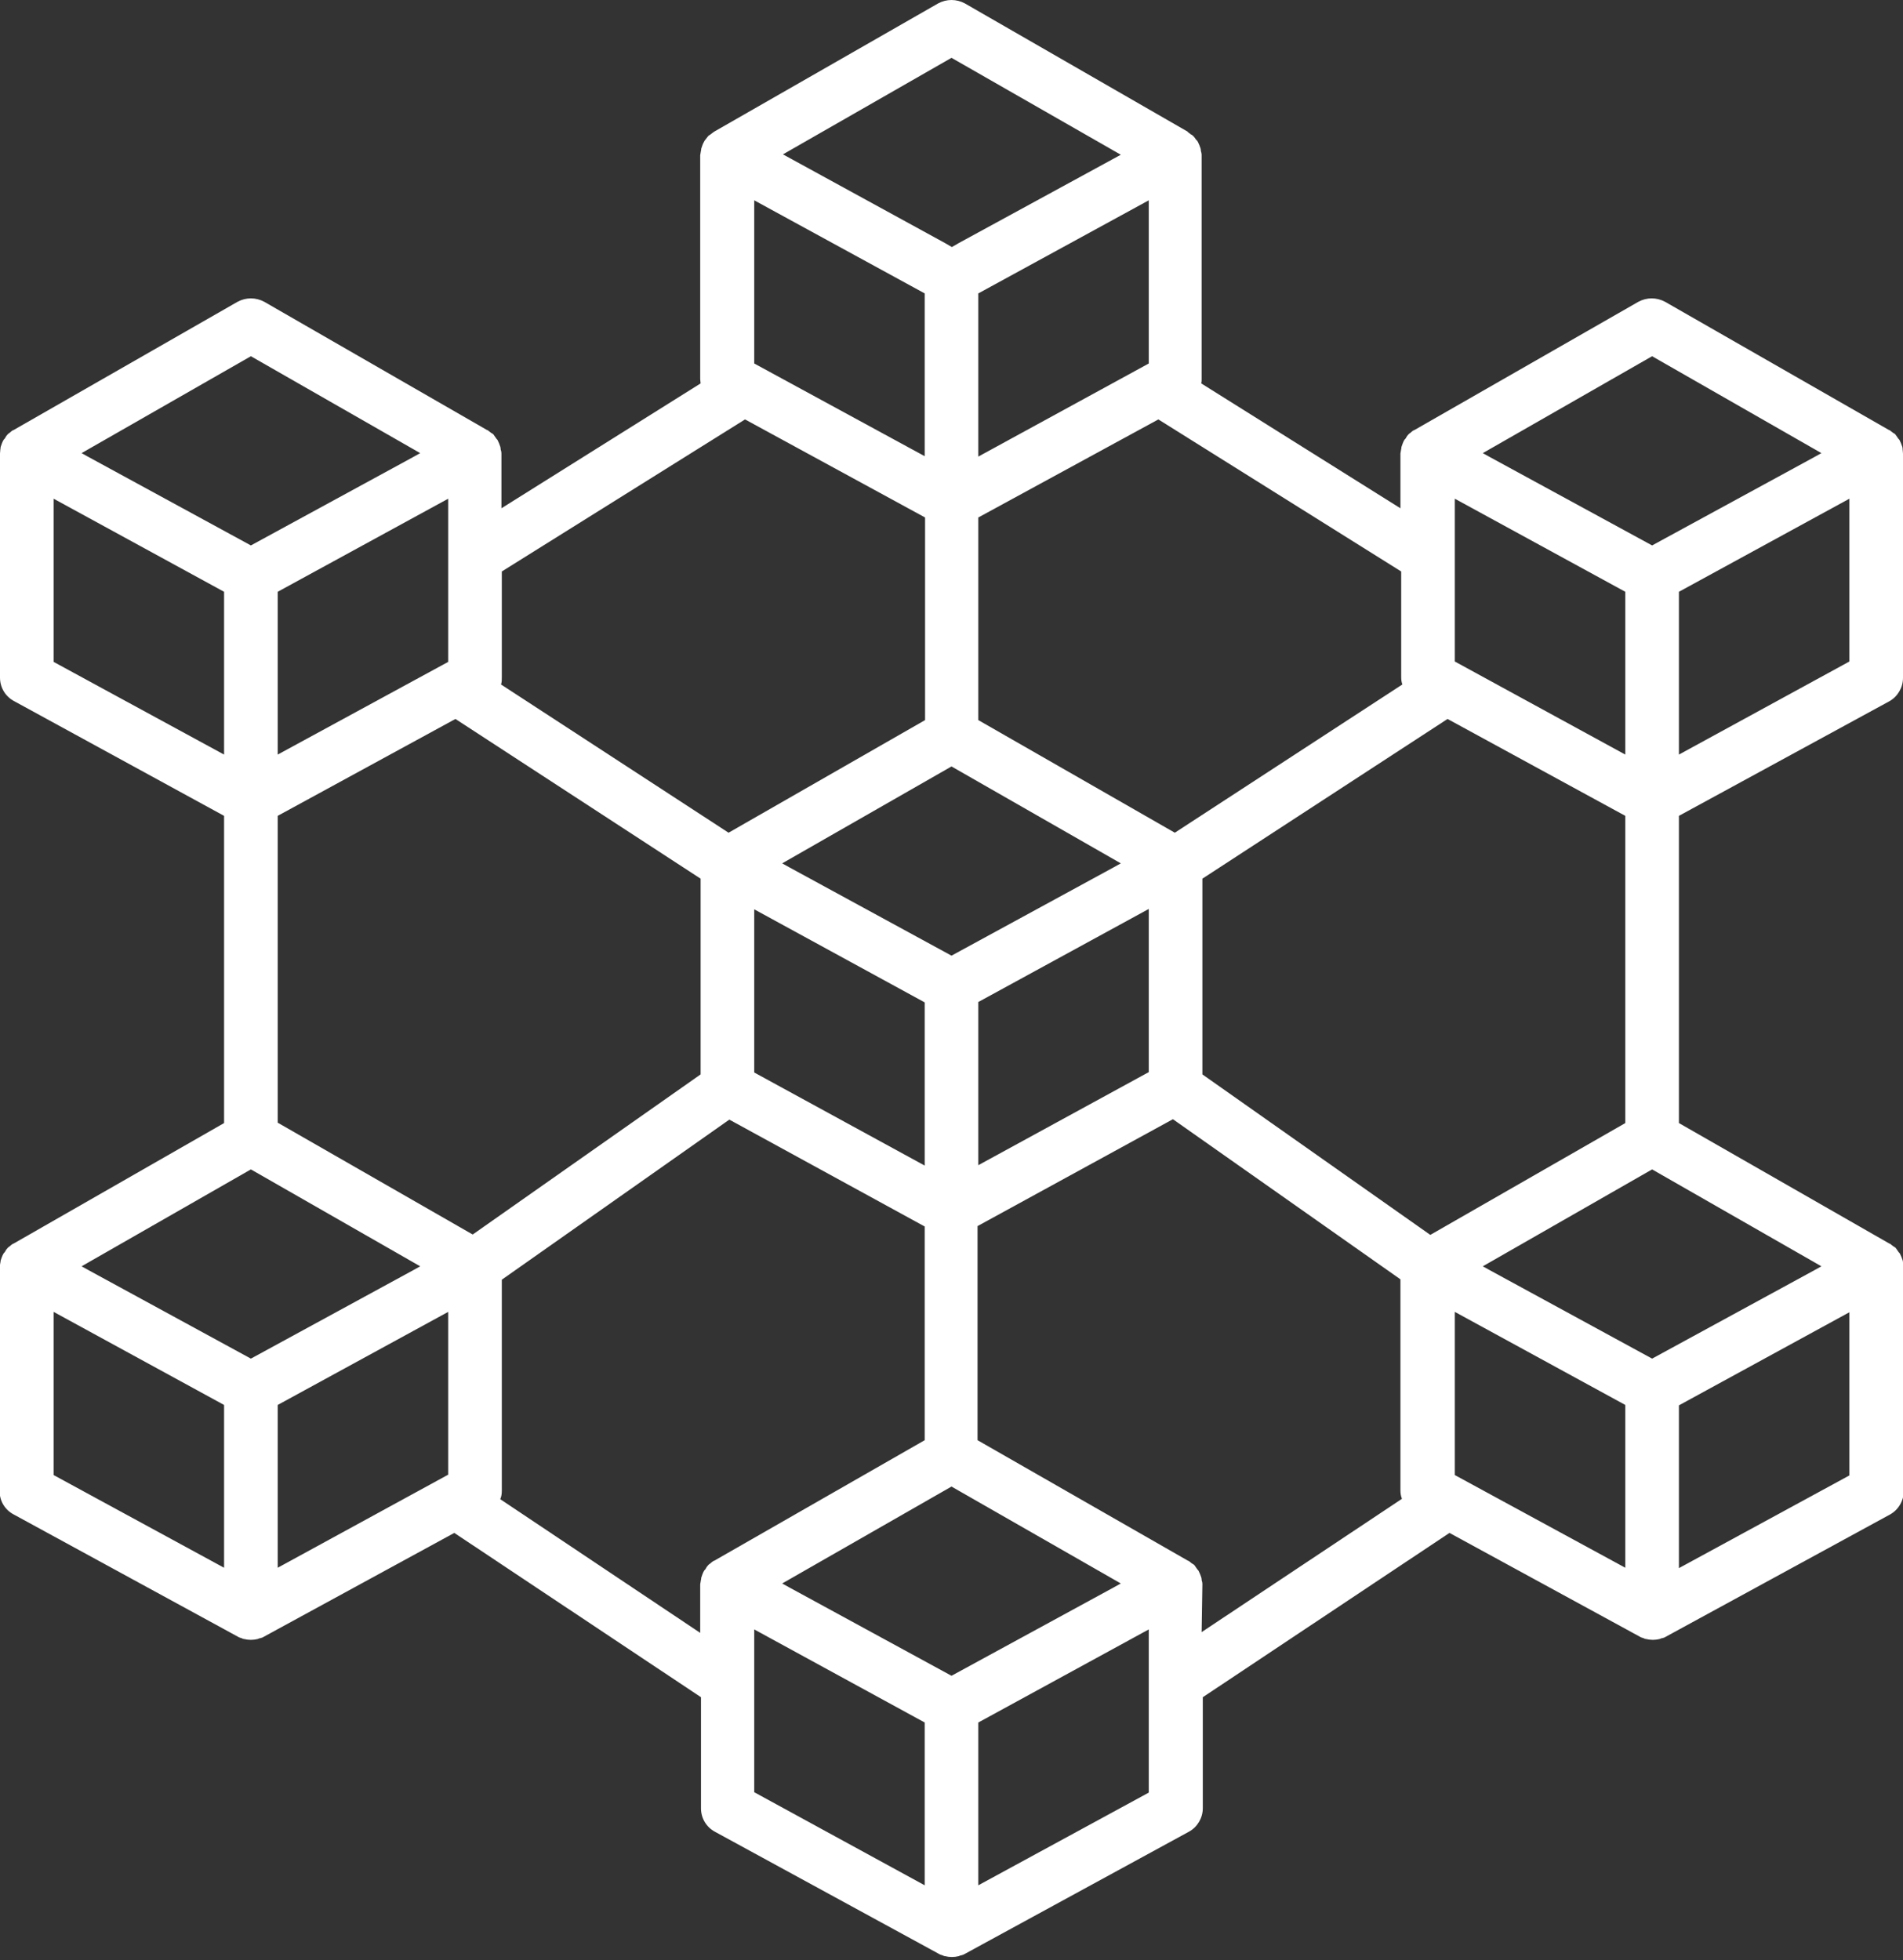<svg width="100" height="103" viewBox="0 0 100 103" fill="none" xmlns="http://www.w3.org/2000/svg">
<rect x="0" y="0" width="100" height="103" fill="#333333" stroke="none"/>
<g clip-path="url(#clip0)">
<path d="M99.98 23.611C99.98 23.571 99.98 23.531 99.96 23.47C99.919 23.349 99.879 23.249 99.819 23.128C99.799 23.088 99.758 23.068 99.738 23.027C99.698 22.967 99.638 22.887 99.597 22.826C99.557 22.786 99.517 22.766 99.477 22.746C99.416 22.705 99.356 22.645 99.296 22.605H99.275L87.5 15.861C87.057 15.62 86.534 15.62 86.091 15.861L74.316 22.605H74.296C74.235 22.645 74.175 22.685 74.114 22.746C74.074 22.766 74.034 22.806 74.014 22.826C73.953 22.887 73.913 22.947 73.873 23.027C73.853 23.068 73.812 23.088 73.792 23.128C73.732 23.229 73.692 23.349 73.651 23.47C73.631 23.511 73.651 23.551 73.631 23.591C73.611 23.672 73.611 23.752 73.591 23.832V26.711L63.124 20.149C63.144 20.068 63.144 20.008 63.144 19.927V8.152C63.144 8.072 63.124 7.991 63.104 7.931C63.104 7.891 63.104 7.85 63.084 7.79C63.044 7.669 63.003 7.568 62.943 7.448C62.923 7.407 62.883 7.367 62.842 7.327C62.802 7.267 62.762 7.206 62.721 7.166C62.681 7.126 62.641 7.085 62.581 7.065C62.54 7.025 62.48 6.985 62.419 6.944V6.924L50.705 0.181C50.262 -0.06 49.738 -0.06 49.295 0.181L37.52 6.924C37.46 6.965 37.419 7.005 37.359 7.045C37.319 7.085 37.258 7.105 37.218 7.146C37.178 7.206 37.118 7.267 37.077 7.327C37.037 7.367 37.017 7.407 36.997 7.448C36.936 7.548 36.896 7.669 36.856 7.79C36.836 7.83 36.856 7.87 36.836 7.911C36.816 7.991 36.816 8.072 36.795 8.152V19.927C36.795 20.008 36.816 20.068 36.816 20.149L26.349 26.711V23.832C26.349 23.752 26.328 23.672 26.308 23.611C26.308 23.571 26.308 23.531 26.288 23.47C26.248 23.349 26.208 23.249 26.147 23.128C26.127 23.088 26.087 23.068 26.067 23.027C26.027 22.967 25.966 22.887 25.926 22.826C25.886 22.786 25.845 22.766 25.805 22.746C25.745 22.705 25.684 22.645 25.624 22.605H25.604L13.889 15.861C13.446 15.62 12.923 15.62 12.48 15.861L0.704 22.605H0.684C0.624 22.645 0.564 22.685 0.503 22.746C0.463 22.766 0.423 22.806 0.403 22.826C0.342 22.887 0.302 22.947 0.262 23.027C0.242 23.068 0.201 23.088 0.181 23.128C0.121 23.229 0.081 23.349 0.04 23.47C0.02 23.511 0.04 23.551 0.02 23.591C0.02 23.672 -1.27703e-05 23.752 -1.27703e-05 23.832V35.608C-1.27703e-05 36.131 0.282 36.594 0.725 36.836L11.775 42.874V59.018L0.704 65.358H0.684C0.624 65.399 0.564 65.439 0.503 65.499C0.463 65.519 0.423 65.56 0.403 65.58C0.342 65.64 0.302 65.701 0.262 65.781C0.242 65.821 0.201 65.841 0.181 65.882C0.121 65.982 0.081 66.103 0.04 66.224C0.02 66.264 0.04 66.304 0.02 66.345C-1.27703e-05 66.425 -1.27703e-05 66.506 -0.02 66.586V78.362C-0.02 78.885 0.262 79.348 0.725 79.589L12.5 86.01C12.56 86.051 12.641 86.071 12.701 86.091C12.742 86.111 12.782 86.131 12.822 86.131C13.064 86.192 13.305 86.192 13.547 86.131C13.587 86.111 13.627 86.091 13.668 86.091C13.748 86.071 13.808 86.051 13.869 86.01L23.873 80.556L36.836 89.191V95.028C36.836 95.552 37.118 96.014 37.56 96.256L49.336 102.677C49.396 102.717 49.477 102.738 49.537 102.758C49.577 102.778 49.618 102.798 49.658 102.798C49.899 102.858 50.141 102.858 50.383 102.798C50.423 102.778 50.463 102.758 50.503 102.758C50.584 102.738 50.644 102.717 50.705 102.677L62.48 96.256C62.923 96.014 63.205 95.531 63.205 95.028V89.191L76.168 80.556L86.171 86.01C86.232 86.051 86.312 86.071 86.373 86.091C86.413 86.111 86.453 86.131 86.494 86.131C86.735 86.192 86.977 86.192 87.218 86.131C87.258 86.111 87.299 86.091 87.339 86.091C87.419 86.071 87.48 86.051 87.54 86.01L99.316 79.589C99.758 79.348 100.04 78.865 100.04 78.362V66.586C100.04 66.506 100.02 66.425 100 66.365C100 66.325 100 66.284 99.98 66.224C99.94 66.103 99.899 66.002 99.839 65.882C99.819 65.841 99.779 65.821 99.758 65.781C99.718 65.721 99.658 65.64 99.618 65.58C99.577 65.54 99.537 65.519 99.497 65.499C99.436 65.459 99.376 65.399 99.316 65.358H99.296L88.225 59.018V42.874L99.275 36.856C99.718 36.614 100 36.131 100 35.628V23.853C100 23.752 99.98 23.672 99.98 23.611ZM58.535 83.414L50 88.064L41.465 83.414L41.103 83.213L50 78.12L58.897 83.213L58.535 83.414ZM23.551 34.783L14.593 39.654V31.099L23.551 26.208V34.783ZM13.184 61.453L22.081 66.546L21.719 66.747L13.184 71.397L4.65 66.747L4.287 66.546L13.184 61.453ZM24.839 64.875L14.593 58.998V42.874L23.933 37.782L36.816 46.175V56.461L24.839 64.875ZM39.634 19.102V10.527L48.591 15.419V23.973L39.634 19.102ZM60.366 19.102L51.409 23.994V15.419L60.366 10.527V19.102ZM50 40.278L58.897 45.37L58.535 45.572L50 50.221L41.465 45.572L41.103 45.37L50 40.278ZM39.634 47.786L48.591 52.677V61.252L39.634 56.361V47.786ZM51.409 52.657L60.366 47.766V56.341L51.409 61.232V52.657ZM63.184 46.175L76.067 37.782L85.407 42.874V59.018L75.161 64.895L63.184 56.461V46.175ZM85.407 31.099V39.654L76.449 34.763V26.208L85.407 31.099ZM76.449 77.516V68.941L85.407 73.832V82.387L76.449 77.516ZM95.35 66.747L86.816 71.397L78.281 66.747L77.919 66.546L86.816 61.453L95.713 66.546L95.35 66.747ZM86.816 18.72L95.713 23.812L95.35 24.014L86.816 28.663L78.281 24.014L77.919 23.812L86.816 18.72ZM73.692 35.97L61.735 43.76L51.409 37.842V27.194L60.87 22.041L73.631 30.032V35.608C73.631 35.729 73.651 35.849 73.692 35.97ZM50 3.039L58.897 8.132L50.403 12.762L50.02 12.983L49.638 12.762L41.143 8.112L50 3.039ZM39.151 22.041L48.611 27.194V37.842L38.285 43.76L26.328 35.97C26.369 35.849 26.369 35.729 26.369 35.608V30.032L39.151 22.041ZM13.184 18.72L22.081 23.812L21.719 24.014L13.184 28.663L4.65 24.014L4.287 23.812L13.184 18.72ZM2.818 26.208L11.775 31.099V39.654L2.818 34.783V26.208ZM2.818 68.941L11.775 73.832V82.387L2.818 77.516V68.941ZM14.593 73.832L23.551 68.941V77.496L14.593 82.387V73.832ZM26.288 78.784C26.349 78.643 26.369 78.502 26.369 78.341V67.25L38.325 58.837L48.591 64.453V75.684L37.52 82.025H37.5C37.44 82.065 37.379 82.106 37.319 82.166C37.279 82.186 37.238 82.226 37.218 82.246C37.158 82.307 37.118 82.367 37.077 82.448C37.057 82.488 37.017 82.508 36.997 82.548C36.936 82.649 36.896 82.77 36.856 82.891C36.836 82.931 36.856 82.971 36.836 83.011C36.816 83.092 36.816 83.172 36.795 83.253V85.809L26.288 78.784ZM39.634 88.426V85.628L48.591 90.519V99.074L39.634 94.183V88.426ZM51.409 99.074V90.519L60.366 85.628V94.203L51.409 99.074ZM63.184 83.253C63.184 83.172 63.164 83.092 63.144 83.031C63.144 82.991 63.144 82.951 63.124 82.891C63.084 82.77 63.044 82.669 62.983 82.548C62.963 82.508 62.923 82.488 62.903 82.448C62.862 82.387 62.802 82.307 62.762 82.246C62.721 82.206 62.681 82.186 62.641 82.166C62.581 82.126 62.52 82.065 62.46 82.025H62.44L51.369 75.684V64.432L61.635 58.816L73.591 67.23V78.321C73.591 78.462 73.611 78.623 73.671 78.764L63.144 85.769L63.184 83.253ZM88.225 82.407V73.853L97.182 68.961V77.536L88.225 82.407ZM88.225 39.654V31.099L97.182 26.208V34.763L88.225 39.654Z" fill="white"/>
</g>
<defs>
<clipPath id="clip0">
<rect width="100" height="102.858" fill="white"/>
</clipPath>
</defs>
</svg>
